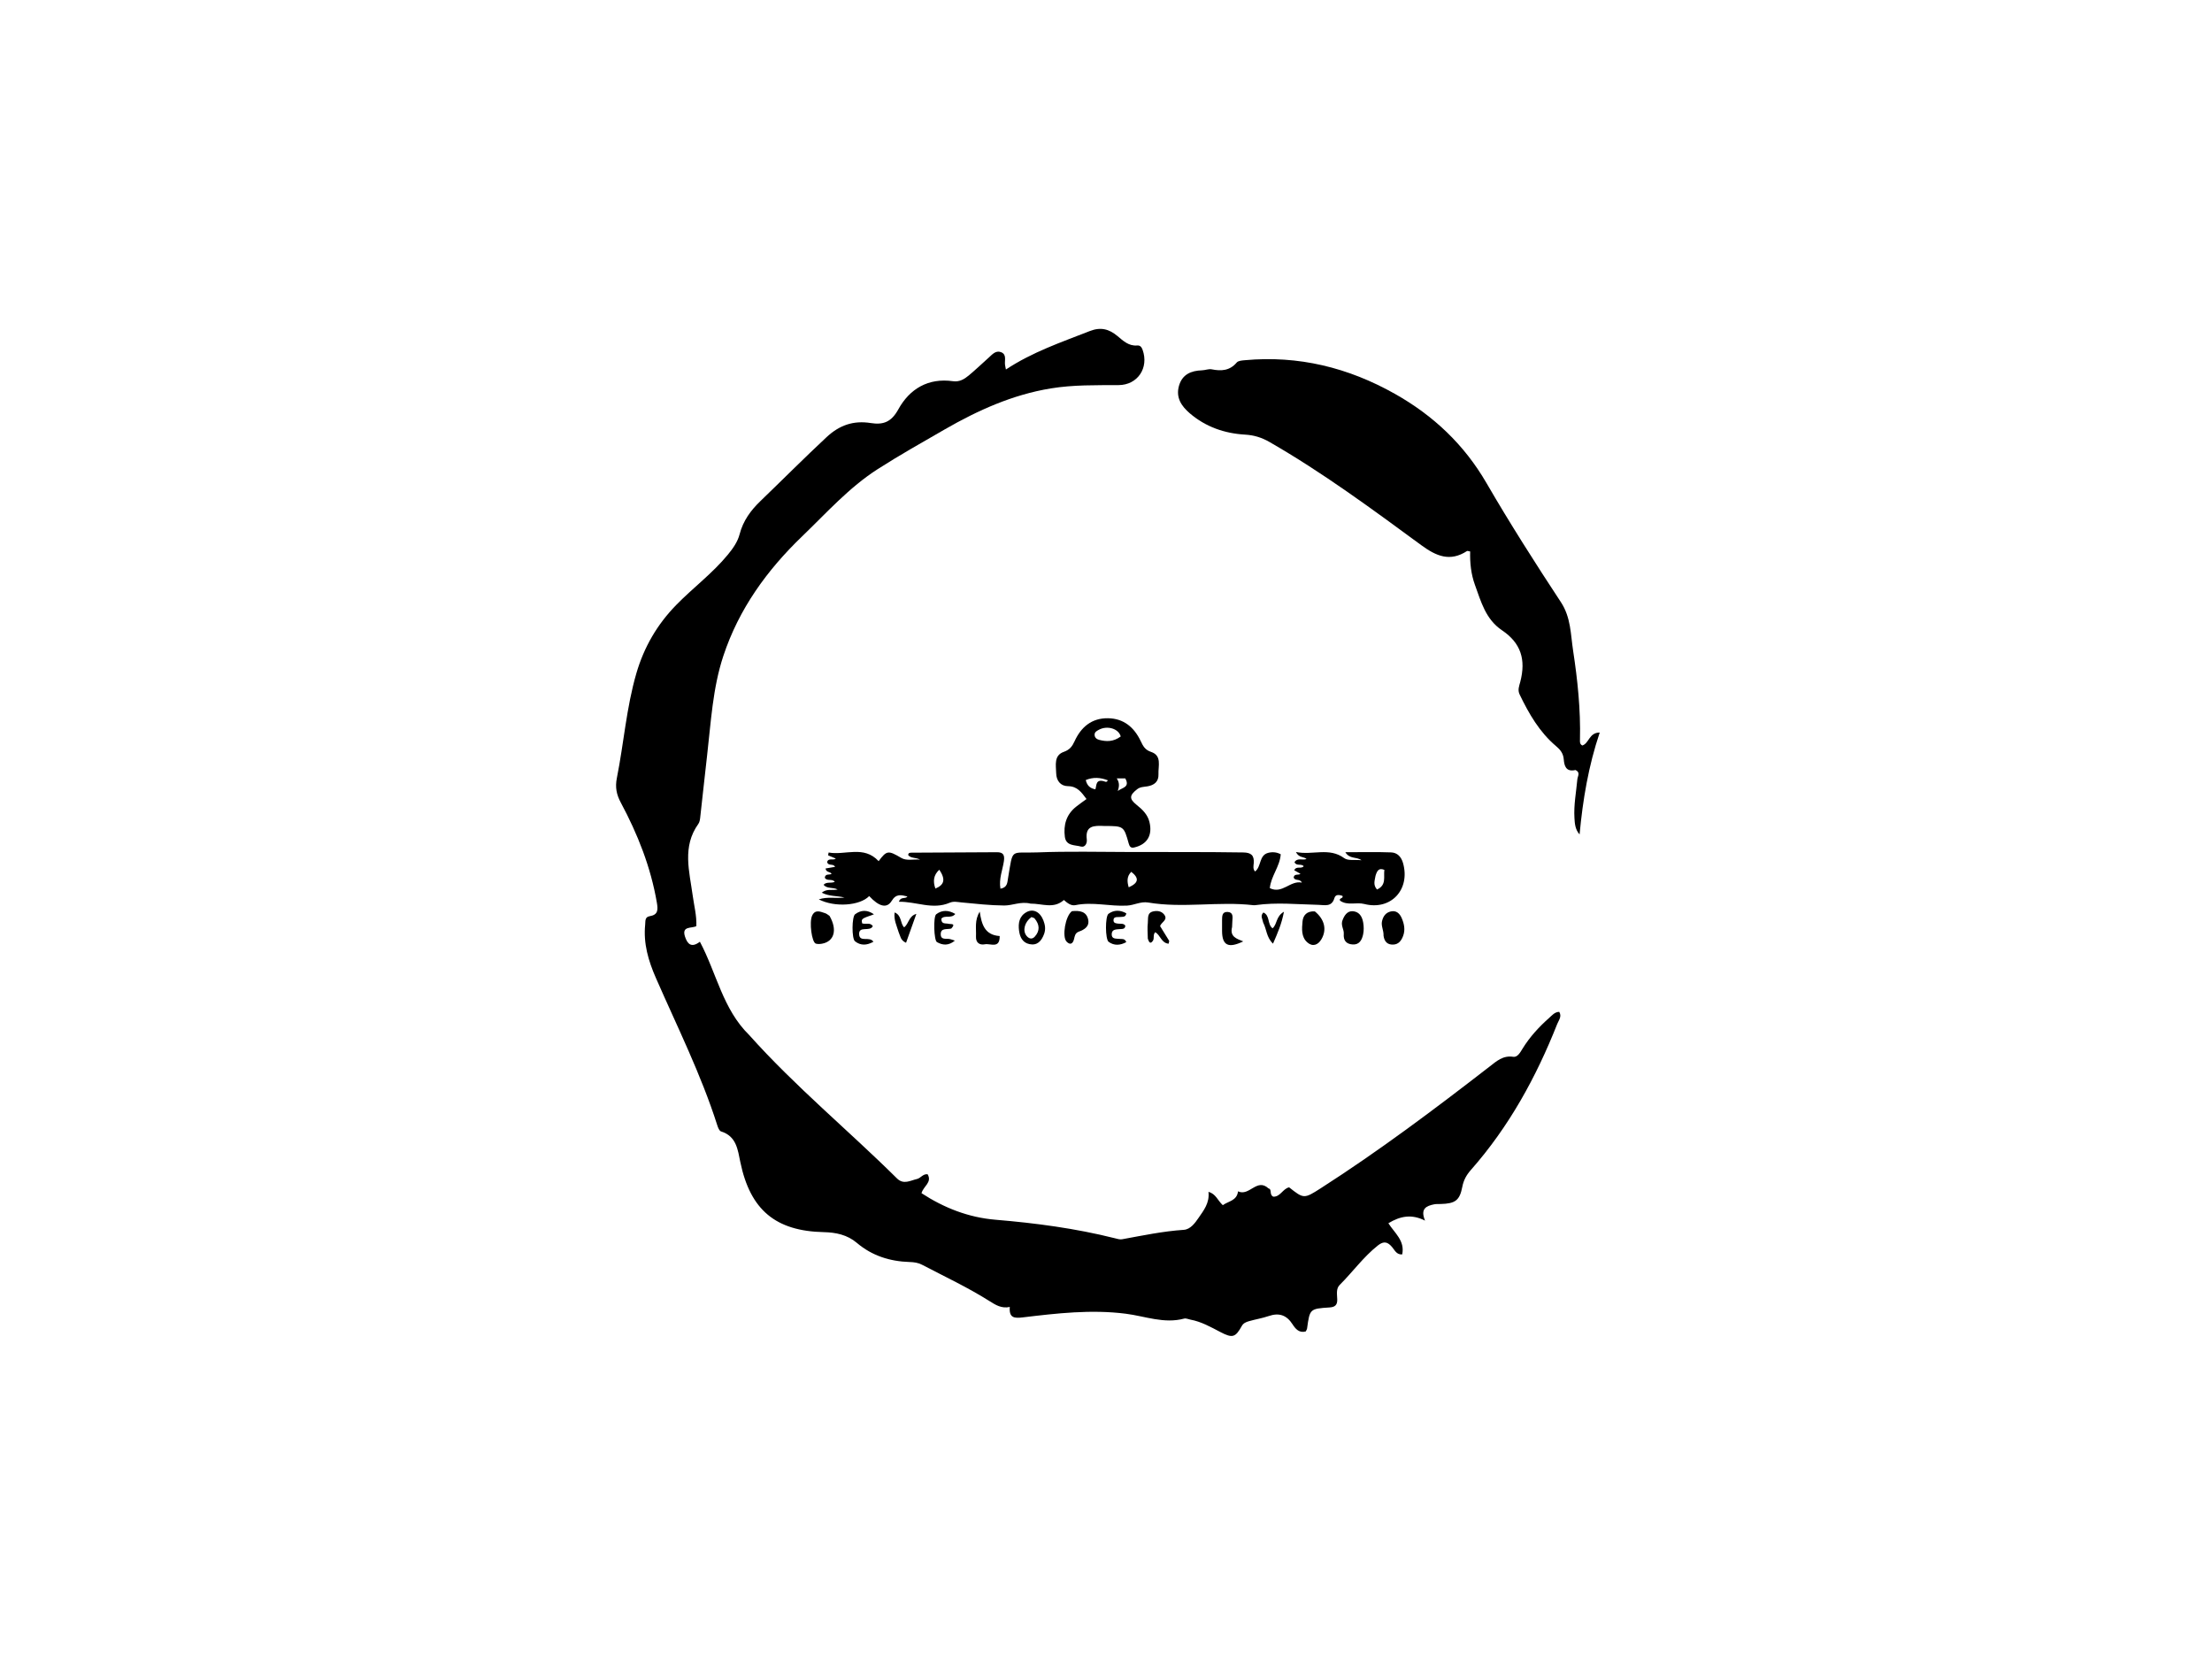 <svg version="1.1" id="Layer_1" xmlns="http://www.w3.org/2000/svg" xmlns:xlink="http://www.w3.org/1999/xlink" x="0px" y="0px"
	 width="100%" viewBox="0 0 1024 768" enable-background="new 0 0 1024 768" xml:space="preserve">
<path fill="#000000" opacity="1" stroke="none" 
	d="
M346.838,479.164 
	C368.212,503.089 392.752,523.241 415.228,545.519 
	C418.282,548.546 421.389,546.508 424.511,545.785 
	C426.265,545.379 427.277,543.311 429.428,543.608 
	C431.615,547.378 427.446,549.117 426.595,552.36 
	C437.039,559.172 448.359,563.61 460.849,564.652 
	C479.447,566.203 497.889,568.653 516.017,573.196 
	C517.138,573.477 518.366,573.89 519.444,573.693 
	C528.925,571.965 538.347,569.975 548.013,569.326 
	C551.111,569.118 553.261,566.104 554.843,563.795 
	C557.174,560.392 560.043,556.871 559.432,551.765 
	C562.81,552.583 563.717,555.782 566.077,557.912 
	C568.632,556.04 572.625,555.879 573.118,551.504 
	C578.39,553.997 581.839,545.155 587.228,550.153 
	C588.985,550.529 587.446,553.038 589.431,553.973 
	C592.682,554.128 593.843,550.286 596.769,549.649 
	C603.496,554.972 603.652,555.055 611.387,550.096 
	C638.486,532.723 664.187,513.411 689.615,493.713 
	C692.744,491.29 695.773,488.486 700.511,489.226 
	C702.494,489.535 703.763,487.19 704.823,485.468 
	C708.174,480.024 712.446,475.373 717.212,471.161 
	C718.54,469.987 719.715,468.469 721.819,468.412 
	C723.131,470.586 721.566,472.302 720.892,474.008 
	C711.145,498.657 698.543,521.635 680.905,541.617 
	C678.879,543.912 677.537,546.318 676.938,549.446 
	C675.725,555.773 673.625,557.186 666.915,557.368 
	C665.917,557.396 664.893,557.32 663.925,557.514 
	C660.32,558.236 657.372,559.51 659.697,565.063 
	C653.513,561.939 648.266,562.917 642.722,566.27 
	C645.508,570.717 650.476,574.33 649.115,580.706 
	C646.547,580.897 645.668,578.787 644.526,577.407 
	C642.468,574.919 640.658,574.35 637.879,576.547 
	C631.152,581.865 626.194,588.855 620.175,594.836 
	C618.418,596.583 618.991,599.249 619.049,601.563 
	C619.112,604.036 618.092,605.087 615.524,605.254 
	C606.328,605.851 606.339,605.928 605.09,614.965 
	C605.026,615.432 604.699,615.861 604.469,616.362 
	C601.368,617.23 599.639,615.051 598.374,613.081 
	C595.586,608.741 592.097,607.603 587.295,609.243 
	C584.317,610.261 581.162,610.753 578.131,611.633 
	C576.884,611.994 575.599,612.518 574.887,613.801 
	C571.898,619.184 570.554,619.578 564.898,616.616 
	C560.471,614.297 556.111,611.83 551.11,610.9 
	C550.131,610.718 549.055,610.178 548.188,610.412 
	C538.898,612.92 530.117,609.3 521.164,608.162 
	C505.118,606.122 489.256,607.966 473.395,609.865 
	C469.552,610.325 467.048,610.121 467.462,605.029 
	C463.642,605.846 460.9,604.104 458.086,602.326 
	C448.069,595.997 437.336,590.983 426.86,585.497 
	C425.021,584.534 423.12,584.286 421.088,584.224 
	C412.002,583.943 403.696,581.34 396.687,575.384 
	C392.213,571.582 386.904,570.517 381.337,570.394 
	C359.074,569.902 347.328,560.129 342.74,538.051 
	C341.518,532.165 340.937,525.993 333.777,523.76 
	C332.967,523.508 332.375,521.949 332.036,520.884 
	C324.529,497.329 313.478,475.248 303.612,452.68 
	C300.145,444.749 297.79,436.762 298.669,428.034 
	C298.832,426.419 298.44,424.515 300.781,424.13 
	C304.713,423.484 304.634,421.104 304.075,417.839 
	C301.26,401.392 295.205,386.129 287.378,371.531 
	C285.385,367.813 284.715,364.421 285.562,360.184 
	C288.783,344.067 289.962,327.581 294.593,311.702 
	C298.122,299.598 304.194,289.133 312.995,280.104 
	C320.786,272.111 329.84,265.433 336.963,256.747 
	C339.326,253.864 341.471,250.851 342.396,247.29 
	C344.011,241.075 347.521,236.291 352.08,231.903 
	C362.28,222.082 372.261,212.044 382.626,202.382 
	C388.689,196.73 395.187,194.59 403.069,195.837 
	C408.879,196.756 412.607,195.415 415.842,189.535 
	C421.071,180.031 429.677,174.84 441.184,176.474 
	C444.144,176.894 446.406,175.523 448.454,173.822 
	C451.654,171.164 454.662,168.276 457.766,165.501 
	C459.369,164.067 460.944,162.117 463.369,163.018 
	C466.07,164.022 465.053,166.633 465.237,168.685 
	C465.291,169.292 465.451,169.889 465.668,171.056 
	C477.917,162.953 491.309,158.436 504.449,153.275 
	C509.598,151.253 513.426,152.343 517.26,155.527 
	C519.952,157.763 522.492,160.263 526.431,159.934 
	C527.797,159.821 528.478,160.658 528.928,161.899 
	C531.953,170.258 526.675,178.232 517.829,178.279 
	C507.34,178.335 496.858,178.103 486.443,179.81 
	C468.736,182.712 452.712,189.939 437.33,198.791 
	C426.935,204.773 416.474,210.673 406.376,217.131 
	C393.088,225.63 382.61,237.443 371.343,248.279 
	C355.043,263.954 342.064,281.885 334.864,303.63 
	C329.894,318.637 329.132,334.295 327.329,349.797 
	C326.215,359.376 325.225,368.969 324.134,378.551 
	C324.023,379.528 323.836,380.639 323.288,381.404 
	C315.696,391.985 319.158,403.395 320.687,414.668 
	C321.311,419.268 322.546,423.8 322.361,428.721 
	C320.248,429.893 315.444,428.494 317.107,433.592 
	C318.219,437.001 320.057,438.977 324.002,435.952 
	C331.76,450.55 334.596,467.198 346.838,479.164 
z"/>
<path fill="#000000" opacity="1" stroke="none" 
	d="
M729.342,356.457 
	C724.827,357.508 724.143,354.347 723.915,351.577 
	C723.684,348.761 722.368,347.111 720.353,345.408 
	C712.671,338.922 707.785,330.422 703.486,321.505 
	C702.472,319.402 703.266,317.603 703.762,315.713 
	C706.492,305.305 704.059,297.676 695.333,291.792 
	C687.741,286.674 685.638,278.572 682.802,270.793 
	C680.976,265.784 680.436,260.515 680.584,255.302 
	C679.743,255.167 679.325,254.958 679.126,255.087 
	C671.249,260.199 664.923,257.493 657.906,252.345 
	C635.082,235.599 612.295,218.75 587.681,204.61 
	C584.139,202.575 580.585,201.442 576.418,201.202 
	C566.907,200.655 558.142,197.635 550.78,191.323 
	C546.917,188.011 544.252,184.061 545.775,178.647 
	C547.278,173.303 551.371,171.593 556.477,171.427 
	C557.968,171.379 559.53,170.692 560.923,170.972 
	C565.386,171.871 569.301,171.622 572.523,167.81 
	C573.219,166.986 574.964,166.871 576.256,166.752 
	C601.109,164.466 624.164,170.152 645.793,182.356 
	C663.581,192.394 677.797,205.796 688.162,223.656 
	C699.026,242.377 710.685,260.66 722.584,278.747 
	C727.235,285.818 727.068,293.547 728.23,301.152 
	C730.316,314.809 731.746,328.542 731.416,342.4 
	C731.393,343.359 731.244,344.444 732.493,345.108 
	C735.651,344.158 735.609,339.096 740.557,339.117 
	C735.348,354.577 732.722,370.266 731.236,386.288 
	C729.185,383.983 729.015,381.296 728.856,378.657 
	C728.492,372.637 729.663,366.722 730.205,360.763 
	C730.339,359.294 731.751,357.581 729.342,356.457 
z"/>
<path fill="#000000" opacity="1" stroke="none" 
	d="
M477.054,418.311 
	C472.584,417.183 468.765,419.204 464.888,419.182 
	C458.265,419.143 451.641,418.371 445.032,417.75 
	C443.205,417.578 441.476,417.116 439.657,417.897 
	C431.728,421.302 424.15,417.311 416.102,417.445 
	C417.003,414.899 419.035,416.34 420.094,415.012 
	C417.166,414.304 414.873,413.613 412.798,417.028 
	C410.569,420.698 406.922,419.727 402.374,414.815 
	C398.133,419.263 386.52,420.179 379.037,416.348 
	C383.103,414.997 386.894,416.009 390.952,415.488 
	C387.433,414.605 383.951,415.083 380.41,413.239 
	C382.876,411.236 385.324,412.34 387.768,411.773 
	C385.614,410.623 382.904,411.58 381.261,409.586 
	C382.738,408.021 384.63,409.079 386.449,408.209 
	C385.204,406.623 382.781,408.091 381.827,406.326 
	C382.05,404.335 383.858,405.128 384.963,404.573 
	C384.437,403.394 382.362,403.99 382.186,402.043 
	C383.655,401.792 385.062,401.552 386.571,401.294 
	C385.772,399.578 383.413,401.095 382.903,399.053 
	C383.49,396.974 385.759,398.486 386.922,397.456 
	C385.705,396.946 384.528,396.453 383.35,395.959 
	C383.432,395.524 383.515,395.089 383.597,394.654 
	C391.288,396.059 399.793,391.196 406.748,398.651 
	C410.49,393.618 411.202,393.614 417.208,397.151 
	C419.696,398.617 422.649,397.686 425.9,397.938 
	C423.86,396.846 421.76,397.443 420.432,395.866 
	C420.434,394.664 421.43,394.733 422.17,394.728 
	C435.277,394.639 448.385,394.591 461.492,394.519 
	C464.37,394.504 465.163,395.751 464.74,398.626 
	C464.132,402.75 462.345,406.788 463.13,411.405 
	C466.397,410.858 466.308,408.546 466.654,406.509 
	C469.076,392.236 467.453,395.097 480.159,394.601 
	C494.462,394.042 508.783,394.377 523.065,394.419 
	C540.535,394.469 558.023,394.35 575.502,394.624 
	C579.204,394.682 580.67,395.95 580.394,399.608 
	C580.302,400.82 579.909,402.24 581.006,403.44 
	C583.985,401.187 582.776,395.998 586.97,394.843 
	C588.837,394.329 590.897,394.397 592.888,395.466 
	C592.483,401.189 588.36,405.572 587.835,411.149 
	C593.65,414.027 597.279,407.438 602.676,408.588 
	C601.744,406.577 599.439,408.02 598.872,406.174 
	C599.183,404.306 601.069,405.29 602.037,404.522 
	C601.073,403.97 600.12,403.424 599.142,402.864 
	C600.128,400.709 602.407,402.429 603.512,401.002 
	C602.427,399.654 600.129,401.1 599.261,399.124 
	C600.648,396.908 602.958,398.402 604.834,397.661 
	C603.591,396.465 601.35,397.256 599.921,394.423 
	C607.762,396.016 615.258,392.109 622.296,397.272 
	C624.008,398.529 627.096,397.91 630.289,398.226 
	C627.789,396.459 624.925,397.867 622.782,394.516 
	C630.331,394.516 637.171,394.341 643.995,394.6 
	C646.846,394.707 648.694,396.627 649.521,399.585 
	C652.961,411.889 643.816,421.618 631.569,418.483 
	C627.88,417.539 623.857,419.358 620.394,416.982 
	C619.552,415.649 622.129,416.008 621.453,414.706 
	C619.995,414.258 618.284,413.854 617.73,415.771 
	C616.505,420.006 613.216,418.944 610.36,418.88 
	C600.67,418.664 590.98,417.636 581.297,419.001 
	C580.968,419.047 580.626,419.083 580.299,419.045 
	C564.078,417.158 547.721,420.536 531.531,417.801 
	C528.074,417.217 525.076,419.046 521.733,419.231 
	C513.756,419.673 505.831,417.363 497.84,419.017 
	C495.785,419.442 494.087,418.001 492.503,416.638 
	C487.759,420.899 482.499,418.263 477.054,418.311 
M636.775,405.408 
	C636.488,407.428 635.469,409.517 637.45,411.787 
	C641.999,409.732 640.401,405.846 640.865,402.694 
	C638.396,401.676 637.529,402.898 636.775,405.408 
M434.837,402.613 
	C432.119,405.092 431.822,408 433.024,411.343 
	C437.181,409.611 437.831,407.09 434.837,402.613 
M523.696,403.589 
	C521.574,405.709 521.739,408.109 522.516,410.765 
	C527.053,408.746 527.514,406.574 523.696,403.589 
z"/>
<path fill="#000000" opacity="1" stroke="none" 
	d="
M511.304,382.374 
	C506.449,382.151 502.285,382.128 503.105,388.609 
	C503.324,390.341 502.316,392.445 500.35,391.884 
	C497.593,391.096 493.521,391.725 492.952,387.384 
	C492.239,381.936 493.613,377.129 498.046,373.537 
	C499.575,372.299 501.209,371.191 502.975,369.891 
	C500.677,366.853 498.796,363.985 494.388,363.937 
	C490.932,363.9 489.018,361.373 488.937,357.945 
	C488.849,354.224 487.78,349.7 492.485,348.05 
	C495.244,347.082 496.391,345.458 497.47,343.105 
	C500.485,336.53 505.425,332.381 512.936,332.494 
	C520.178,332.602 524.999,336.664 528.029,342.994 
	C529.106,345.244 529.962,347.114 532.849,348.074 
	C538.004,349.788 536.118,354.666 536.291,358.427 
	C536.449,361.847 534.301,363.513 531.119,364.031 
	C529.5,364.295 527.864,364.231 526.413,365.364 
	C522.804,368.183 522.665,369.799 526.205,372.626 
	C528.854,374.743 531.241,377.045 532.093,380.445 
	C533.654,386.681 531.061,390.956 524.973,392.343 
	C523.516,392.675 522.913,391.884 522.541,390.56 
	C520.243,382.385 520.224,382.391 511.304,382.374 
M518.817,340.925 
	C517.852,337.279 512.532,335.695 508.603,337.881 
	C507.725,338.37 506.778,338.858 506.722,339.997 
	C506.654,341.382 507.654,342.197 508.776,342.488 
	C512.064,343.342 515.343,343.514 518.817,340.925 
M511,361.652 
	C511.572,361.775 512.182,362.425 512.864,361.233 
	C509.397,359.894 506.102,359.666 502.632,361.103 
	C503.232,363.594 504.49,364.903 507.09,365.41 
	C507.675,363.721 507.116,360.626 511,361.652 
M520.923,360.343 
	C519.818,360.343 518.712,360.343 516.983,360.343 
	C518.412,362.464 518.066,364.272 517.462,366.17 
	C519.409,364.596 523.246,364.526 520.923,360.343 
z"/>
<path fill="#000000" opacity="1" stroke="none" 
	d="
M384.013,423.984 
	C387.738,430.461 386.19,435.789 380.609,436.852 
	C379.658,437.033 378.577,437.098 377.67,436.83 
	C375.805,436.279 374.53,426.843 375.974,423.835 
	C377.407,420.849 379.806,422.047 381.989,422.748 
	C382.604,422.945 383.14,423.385 384.013,423.984 
z"/>
<path fill="#000000" opacity="1" stroke="none" 
	d="
M640.485,433.186 
	C640.599,430.656 639.261,428.689 639.78,426.442 
	C640.316,424.119 641.537,422.448 643.873,421.93 
	C646.446,421.359 647.992,422.931 648.909,425.051 
	C650.052,427.692 650.608,430.485 649.536,433.3 
	C648.736,435.401 647.479,437.192 644.945,437.276 
	C642.425,437.361 640.889,436.083 640.485,433.186 
z"/>
<path fill="#000000" opacity="1" stroke="none" 
	d="
M608.668,421.913 
	C613.242,425.619 614.285,430.391 611.753,434.751 
	C610.118,437.567 607.595,438.397 605.162,436.233 
	C602.332,433.715 602.665,429.921 602.978,426.556 
	C603.243,423.705 604.981,421.681 608.668,421.913 
z"/>
<path fill="#000000" opacity="1" stroke="none" 
	d="
M621.63,425.642 
	C622.738,422.883 624.427,421.336 627.104,421.958 
	C629.677,422.555 630.69,424.827 631.076,427.158 
	C631.369,428.92 631.395,430.834 631.027,432.571 
	C630.494,435.082 629.294,437.44 626.159,437.221 
	C623.231,437.018 621.812,435.405 622.074,432.252 
	C622.245,430.188 620.393,428.222 621.63,425.642 
z"/>
<path fill="#000000" opacity="1" stroke="none" 
	d="
M496.225,421.808 
	C499.861,421.452 502.874,421.92 503.723,425.57 
	C504.485,428.84 502.068,430.333 499.43,431.284 
	C497.687,431.913 497.547,433.319 497.185,434.794 
	C496.661,436.927 495.356,437.65 493.699,435.841 
	C491.619,433.57 493.135,424.113 496.225,421.808 
z"/>
<path fill="#000000" opacity="1" stroke="none" 
	d="
M531.36,434.556 
	C531.302,431.889 531.087,429.546 531.361,427.261 
	C531.596,425.3 530.864,422.603 533.818,421.925 
	C535.65,421.504 537.573,421.716 538.853,423.283 
	C540.945,425.843 537.578,426.853 537.037,428.722 
	C538.453,430.999 539.858,433.225 541.21,435.482 
	C541.333,435.687 541.12,436.093 540.98,436.864 
	C537.659,436.58 537.229,432.993 534.833,431.54 
	C533.607,432.619 534.498,434.388 533.706,435.519 
	C532.508,437.227 531.894,436.185 531.36,434.556 
z"/>
<path fill="#000000" opacity="1" stroke="none" 
	d="
M483.388,432.255 
	C482.116,435.752 480.112,437.815 476.549,437.06 
	C473.338,436.379 472.131,433.771 471.746,430.824 
	C471.292,427.35 471.839,424.084 475.238,422.227 
	C478.338,420.533 481.517,422.164 483.005,426.062 
	C483.717,427.927 484.189,429.867 483.388,432.255 
M477.483,424.538 
	C474.315,426.815 473.267,430.804 475.198,433.208 
	C476.334,434.622 477.79,434.95 479.002,433.629 
	C481.5,430.909 481.281,428.006 478.972,425.216 
	C478.772,424.974 478.434,424.847 477.483,424.538 
z"/>
<path fill="#000000" opacity="1" stroke="none" 
	d="
M462.788,433.322 
	C462.878,439.374 458.492,436.642 455.927,437.139 
	C453.444,437.621 451.682,436.369 451.815,433.536 
	C451.988,429.841 451.066,426.004 453.548,422.04 
	C454.403,427.723 455.723,432.858 462.788,433.322 
z"/>
<path fill="#000000" opacity="1" stroke="none" 
	d="
M399.141,427.478 
	C400.945,427.985 402.8,426.919 404.052,428.713 
	C402.8,431.561 397.461,428.352 397.724,432.567 
	C397.964,436.41 402.569,433.251 404.337,435.965 
	C401.343,437.645 398.436,437.865 395.781,435.724 
	C394.262,434.501 394.312,424.377 395.864,423.222 
	C398.529,421.238 401.46,421.052 404.57,423.268 
	C398.657,425.321 398.657,425.321 399.141,427.478 
z"/>
<path fill="#000000" opacity="1" stroke="none" 
	d="
M518.321,424.513 
	C516.835,424.562 515.418,424.371 515.476,426.105 
	C515.52,427.414 516.704,427.457 517.703,427.579 
	C518.819,427.715 520.075,427.358 520.932,428.474 
	C520.894,430.234 519.537,430.008 518.434,430.113 
	C516.784,430.268 514.733,430.102 514.642,432.387 
	C514.542,434.862 516.691,434.447 518.287,434.645 
	C519.345,434.777 520.669,434.313 521.399,436.127 
	C518.613,437.663 515.78,437.865 513.229,436.012 
	C511.616,434.84 511.569,424.171 513.165,423.016 
	C515.741,421.152 518.628,421.221 521.406,422.81 
	C521.099,424.766 519.712,424.333 518.321,424.513 
z"/>
<path fill="#000000" opacity="1" stroke="none" 
	d="
M570.362,429.181 
	C569.233,433.688 572.52,434.579 575.525,435.795 
	C568.599,439.153 565.769,437.625 565.728,431.008 
	C565.718,429.353 565.698,427.697 565.728,426.043 
	C565.762,424.204 565.65,422.023 568.308,422.166 
	C570.937,422.308 570.641,424.436 570.499,426.291 
	C570.436,427.115 570.408,427.943 570.362,429.181 
z"/>
<path fill="#000000" opacity="1" stroke="none" 
	d="
M440.361,429.864 
	C438.225,430.368 435.481,429.462 435.494,432.5 
	C435.506,435.274 438.048,434.362 439.676,434.708 
	C440.295,434.839 440.893,435.075 442.051,435.433 
	C439.076,437.912 436.34,437.59 433.739,436.126 
	C432.329,435.332 431.977,424.319 433.398,423.24 
	C436.075,421.208 439.025,421.22 442.236,423.097 
	C440.34,425.424 437.4,423.432 435.774,425.281 
	C435.697,428.04 437.797,427.285 439.231,427.677 
	C440.136,427.924 442.712,427.303 440.361,429.864 
z"/>
<path fill="#000000" opacity="1" stroke="none" 
	d="
M416.039,431.612 
	C415.091,428.485 413.696,425.811 414.148,422.393 
	C417.536,423.772 416.645,427.44 418.564,429.31 
	C420.807,427.49 420.665,424.089 424.209,423.058 
	C422.629,427.489 421.049,431.92 419.437,436.439 
	C416.801,435.275 416.871,433.392 416.039,431.612 
z"/>
<path fill="#000000" opacity="1" stroke="none" 
	d="
M584.779,427.143 
	C584.46,425.393 583.277,424.007 584.866,422.418 
	C588.011,423.806 586.618,427.888 589.099,429.733 
	C591.284,427.931 590.551,424.296 594.376,422.062 
	C593.317,427.737 591.432,431.971 589.312,436.848 
	C586.212,433.88 586.415,430.275 584.779,427.143 
z"/>
</svg>